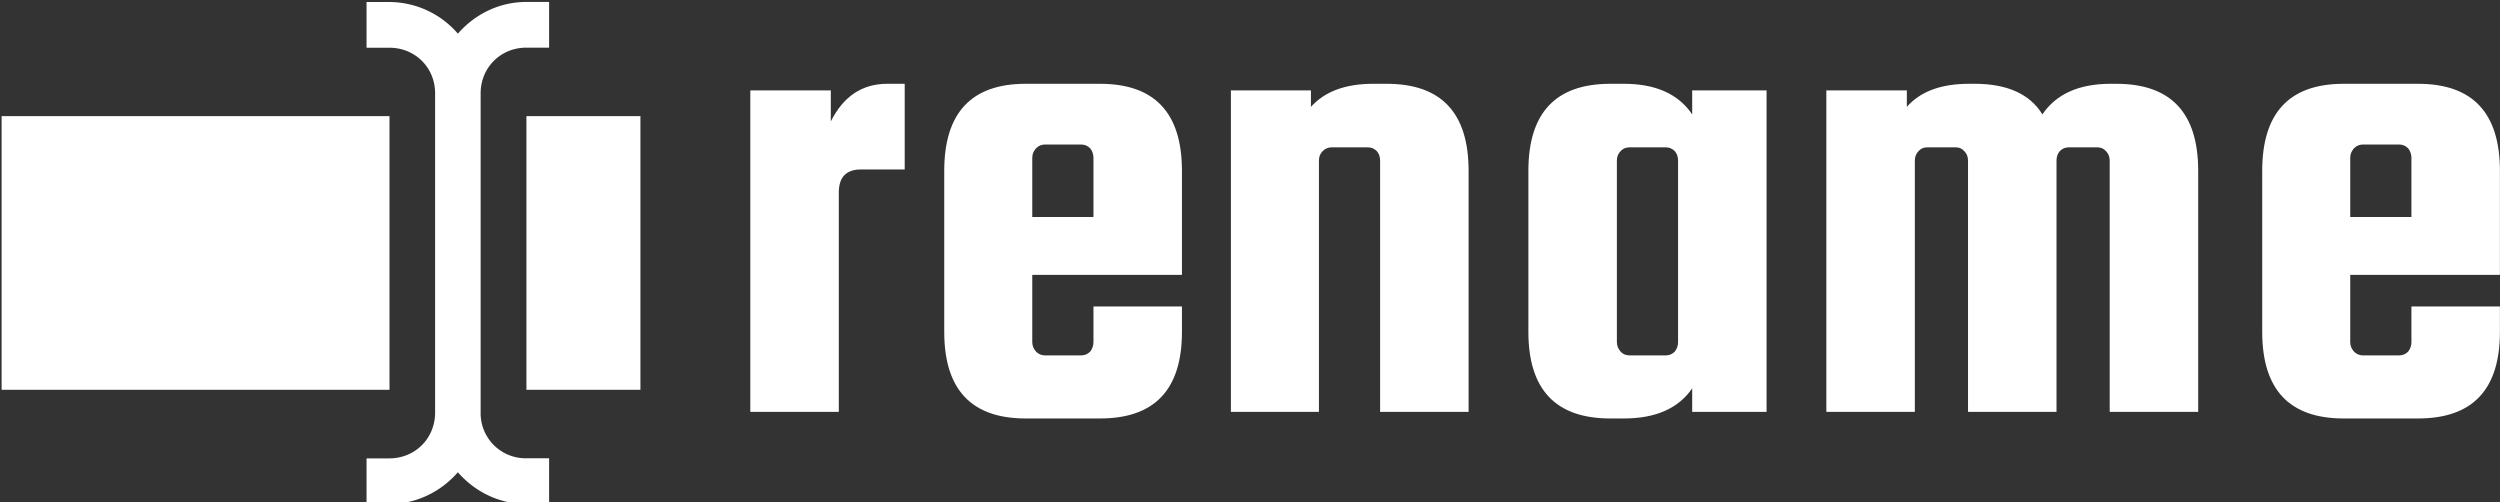 <svg data-v-423bf9ae="" xmlns="http://www.w3.org/2000/svg" viewBox="0 0 448 90" class="iconLeft"><rect x="0" y="0" width="448" height="90" fill="#333333" stroke="none"/><!----><!----><!----><g data-v-423bf9ae="" id="5f114616-21ea-4ffe-bc53-07a0dfa9f47c" fill="white" transform="matrix(8.435,0,0,8.435,129.142,-27.834)"><path d="M3.54 5.08L3.54 5.08L3.91 5.08L3.91 6.90L2.98 6.90L2.98 6.90Q2.51 6.90 2.51 7.39L2.51 7.39L2.51 12.05L0.63 12.05L0.63 5.22L2.34 5.22L2.34 5.88L2.34 5.88Q2.74 5.08 3.54 5.08ZM6.48 5.08L8.06 5.08L8.06 5.08Q9.80 5.08 9.80 6.93L9.80 6.93L9.80 9.14L6.62 9.14L6.62 10.57L6.62 10.57Q6.62 10.68 6.70 10.77L6.70 10.77L6.70 10.77Q6.78 10.85 6.89 10.85L6.89 10.85L7.66 10.85L7.66 10.85Q7.77 10.85 7.85 10.77L7.85 10.77L7.85 10.77Q7.92 10.68 7.92 10.57L7.92 10.57L7.92 9.81L9.80 9.81L9.80 10.35L9.80 10.35Q9.80 12.19 8.06 12.19L8.06 12.19L6.48 12.19L6.48 12.19Q4.75 12.19 4.75 10.35L4.75 10.35L4.75 6.93L4.75 6.93Q4.75 5.08 6.48 5.08L6.48 5.08ZM6.62 6.65L6.62 7.91L7.92 7.91L7.92 6.65L7.92 6.65Q7.92 6.54 7.85 6.45L7.85 6.45L7.85 6.45Q7.77 6.37 7.66 6.37L7.66 6.37L6.89 6.37L6.89 6.37Q6.78 6.37 6.70 6.45L6.70 6.45L6.70 6.45Q6.62 6.54 6.62 6.65L6.62 6.65ZM12.71 6.71L12.71 12.05L10.84 12.05L10.84 5.22L12.54 5.22L12.54 5.57L12.54 5.57Q12.98 5.08 13.86 5.08L13.86 5.08L14.15 5.08L14.15 5.08Q15.89 5.08 15.89 6.93L15.89 6.93L15.89 12.05L14.01 12.05L14.01 6.71L14.01 6.71Q14.01 6.59 13.94 6.51L13.94 6.51L13.94 6.51Q13.86 6.43 13.75 6.43L13.75 6.43L12.98 6.43L12.98 6.43Q12.87 6.43 12.79 6.51L12.79 6.51L12.79 6.51Q12.71 6.59 12.71 6.71L12.71 6.71ZM20.64 5.73L20.64 5.22L22.22 5.22L22.22 12.05L20.64 12.05L20.64 11.55L20.64 11.55Q20.20 12.19 19.19 12.19L19.19 12.19L18.90 12.19L18.90 12.19Q17.16 12.19 17.16 10.35L17.16 10.35L17.16 6.93L17.16 6.93Q17.16 5.08 18.90 5.08L18.90 5.08L19.19 5.08L19.19 5.08Q20.20 5.08 20.64 5.73L20.64 5.73ZM20.34 10.57L20.34 10.57L20.34 6.71L20.34 6.71Q20.34 6.59 20.27 6.51L20.27 6.51L20.27 6.51Q20.19 6.43 20.08 6.43L20.08 6.43L19.31 6.43L19.31 6.43Q19.19 6.43 19.12 6.51L19.12 6.51L19.12 6.51Q19.04 6.59 19.04 6.71L19.04 6.71L19.04 10.57L19.04 10.57Q19.04 10.68 19.12 10.77L19.12 10.77L19.12 10.77Q19.19 10.85 19.31 10.85L19.31 10.85L20.08 10.85L20.08 10.85Q20.19 10.85 20.27 10.77L20.27 10.77L20.27 10.77Q20.34 10.68 20.34 10.57ZM29.53 5.08L29.65 5.08L29.65 5.08Q31.39 5.08 31.39 6.93L31.39 6.93L31.39 12.05L29.51 12.05L29.51 6.71L29.51 6.71Q29.51 6.59 29.43 6.51L29.43 6.51L29.43 6.51Q29.36 6.43 29.25 6.43L29.25 6.43L28.64 6.43L28.64 6.43Q28.53 6.43 28.45 6.51L28.45 6.51L28.45 6.51Q28.38 6.59 28.38 6.71L28.38 6.71L28.38 12.05L26.50 12.05L26.50 6.71L26.50 6.71Q26.50 6.59 26.42 6.51L26.42 6.51L26.42 6.51Q26.35 6.43 26.24 6.43L26.24 6.43L25.63 6.43L25.63 6.43Q25.52 6.43 25.45 6.51L25.45 6.51L25.45 6.51Q25.37 6.59 25.37 6.71L25.37 6.71L25.37 12.05L23.49 12.05L23.49 5.22L25.20 5.22L25.20 5.57L25.20 5.57Q25.63 5.08 26.52 5.08L26.52 5.08L26.64 5.08L26.64 5.08Q27.68 5.08 28.08 5.73L28.08 5.73L28.08 5.73Q28.52 5.08 29.53 5.08L29.53 5.08ZM34.48 5.08L36.06 5.08L36.06 5.08Q37.80 5.08 37.80 6.93L37.80 6.93L37.80 9.14L34.62 9.14L34.62 10.57L34.62 10.57Q34.62 10.68 34.70 10.77L34.70 10.77L34.70 10.77Q34.78 10.85 34.89 10.85L34.89 10.85L35.66 10.85L35.66 10.85Q35.77 10.85 35.85 10.77L35.85 10.77L35.85 10.77Q35.92 10.68 35.92 10.57L35.92 10.57L35.92 9.81L37.80 9.81L37.80 10.35L37.80 10.35Q37.80 12.19 36.06 12.19L36.06 12.19L34.48 12.19L34.48 12.19Q32.75 12.19 32.75 10.35L32.75 10.35L32.75 6.93L32.75 6.93Q32.75 5.08 34.48 5.08L34.48 5.08ZM34.62 6.65L34.62 7.91L35.92 7.91L35.92 6.65L35.92 6.65Q35.92 6.54 35.85 6.45L35.85 6.45L35.85 6.45Q35.77 6.37 35.66 6.37L35.66 6.37L34.89 6.37L34.89 6.37Q34.78 6.37 34.70 6.45L34.70 6.45L34.70 6.45Q34.62 6.54 34.62 6.65L34.62 6.65Z"></path></g><!----><g data-v-423bf9ae="" id="38db92b6-7570-40a3-86f5-4258fb807c47" transform="matrix(15.453,0,0,15.453,-7.901,-20.082)" stroke="none" fill="white"><path style="line-height:normal;font-variant-ligatures:normal;font-variant-position:normal;font-variant-caps:normal;font-variant-numeric:normal;font-variant-alternates:normal;font-feature-settings:normal;text-indent:0;text-align:start;text-decoration-line:none;text-decoration-style:solid;text-decoration-color:#000;text-transform:none;text-orientation:mixed;shape-padding:0;isolation:auto;mix-blend-mode:normal" d="M4.762 1.323v.53h.265c.298 0 .53.23.53.528v3.704c0 .298-.232.53-.53.53h-.265v.529h.265c.317 0 .6-.145.794-.368.194.223.477.368.794.368h.264v-.53h-.264a.522.522 0 0 1-.53-.529V2.381c0-.297.232-.529.53-.529h.264v-.53h-.264c-.317 0-.6.145-.794.368a1.052 1.052 0 0 0-.794-.367zM.53 2.646V5.82h4.498V2.646zm6.086 0V5.82h1.322V2.646z" color="#000" font-weight="400" font-family="sans-serif" white-space="normal" overflow="visible"></path></g><!----></svg>